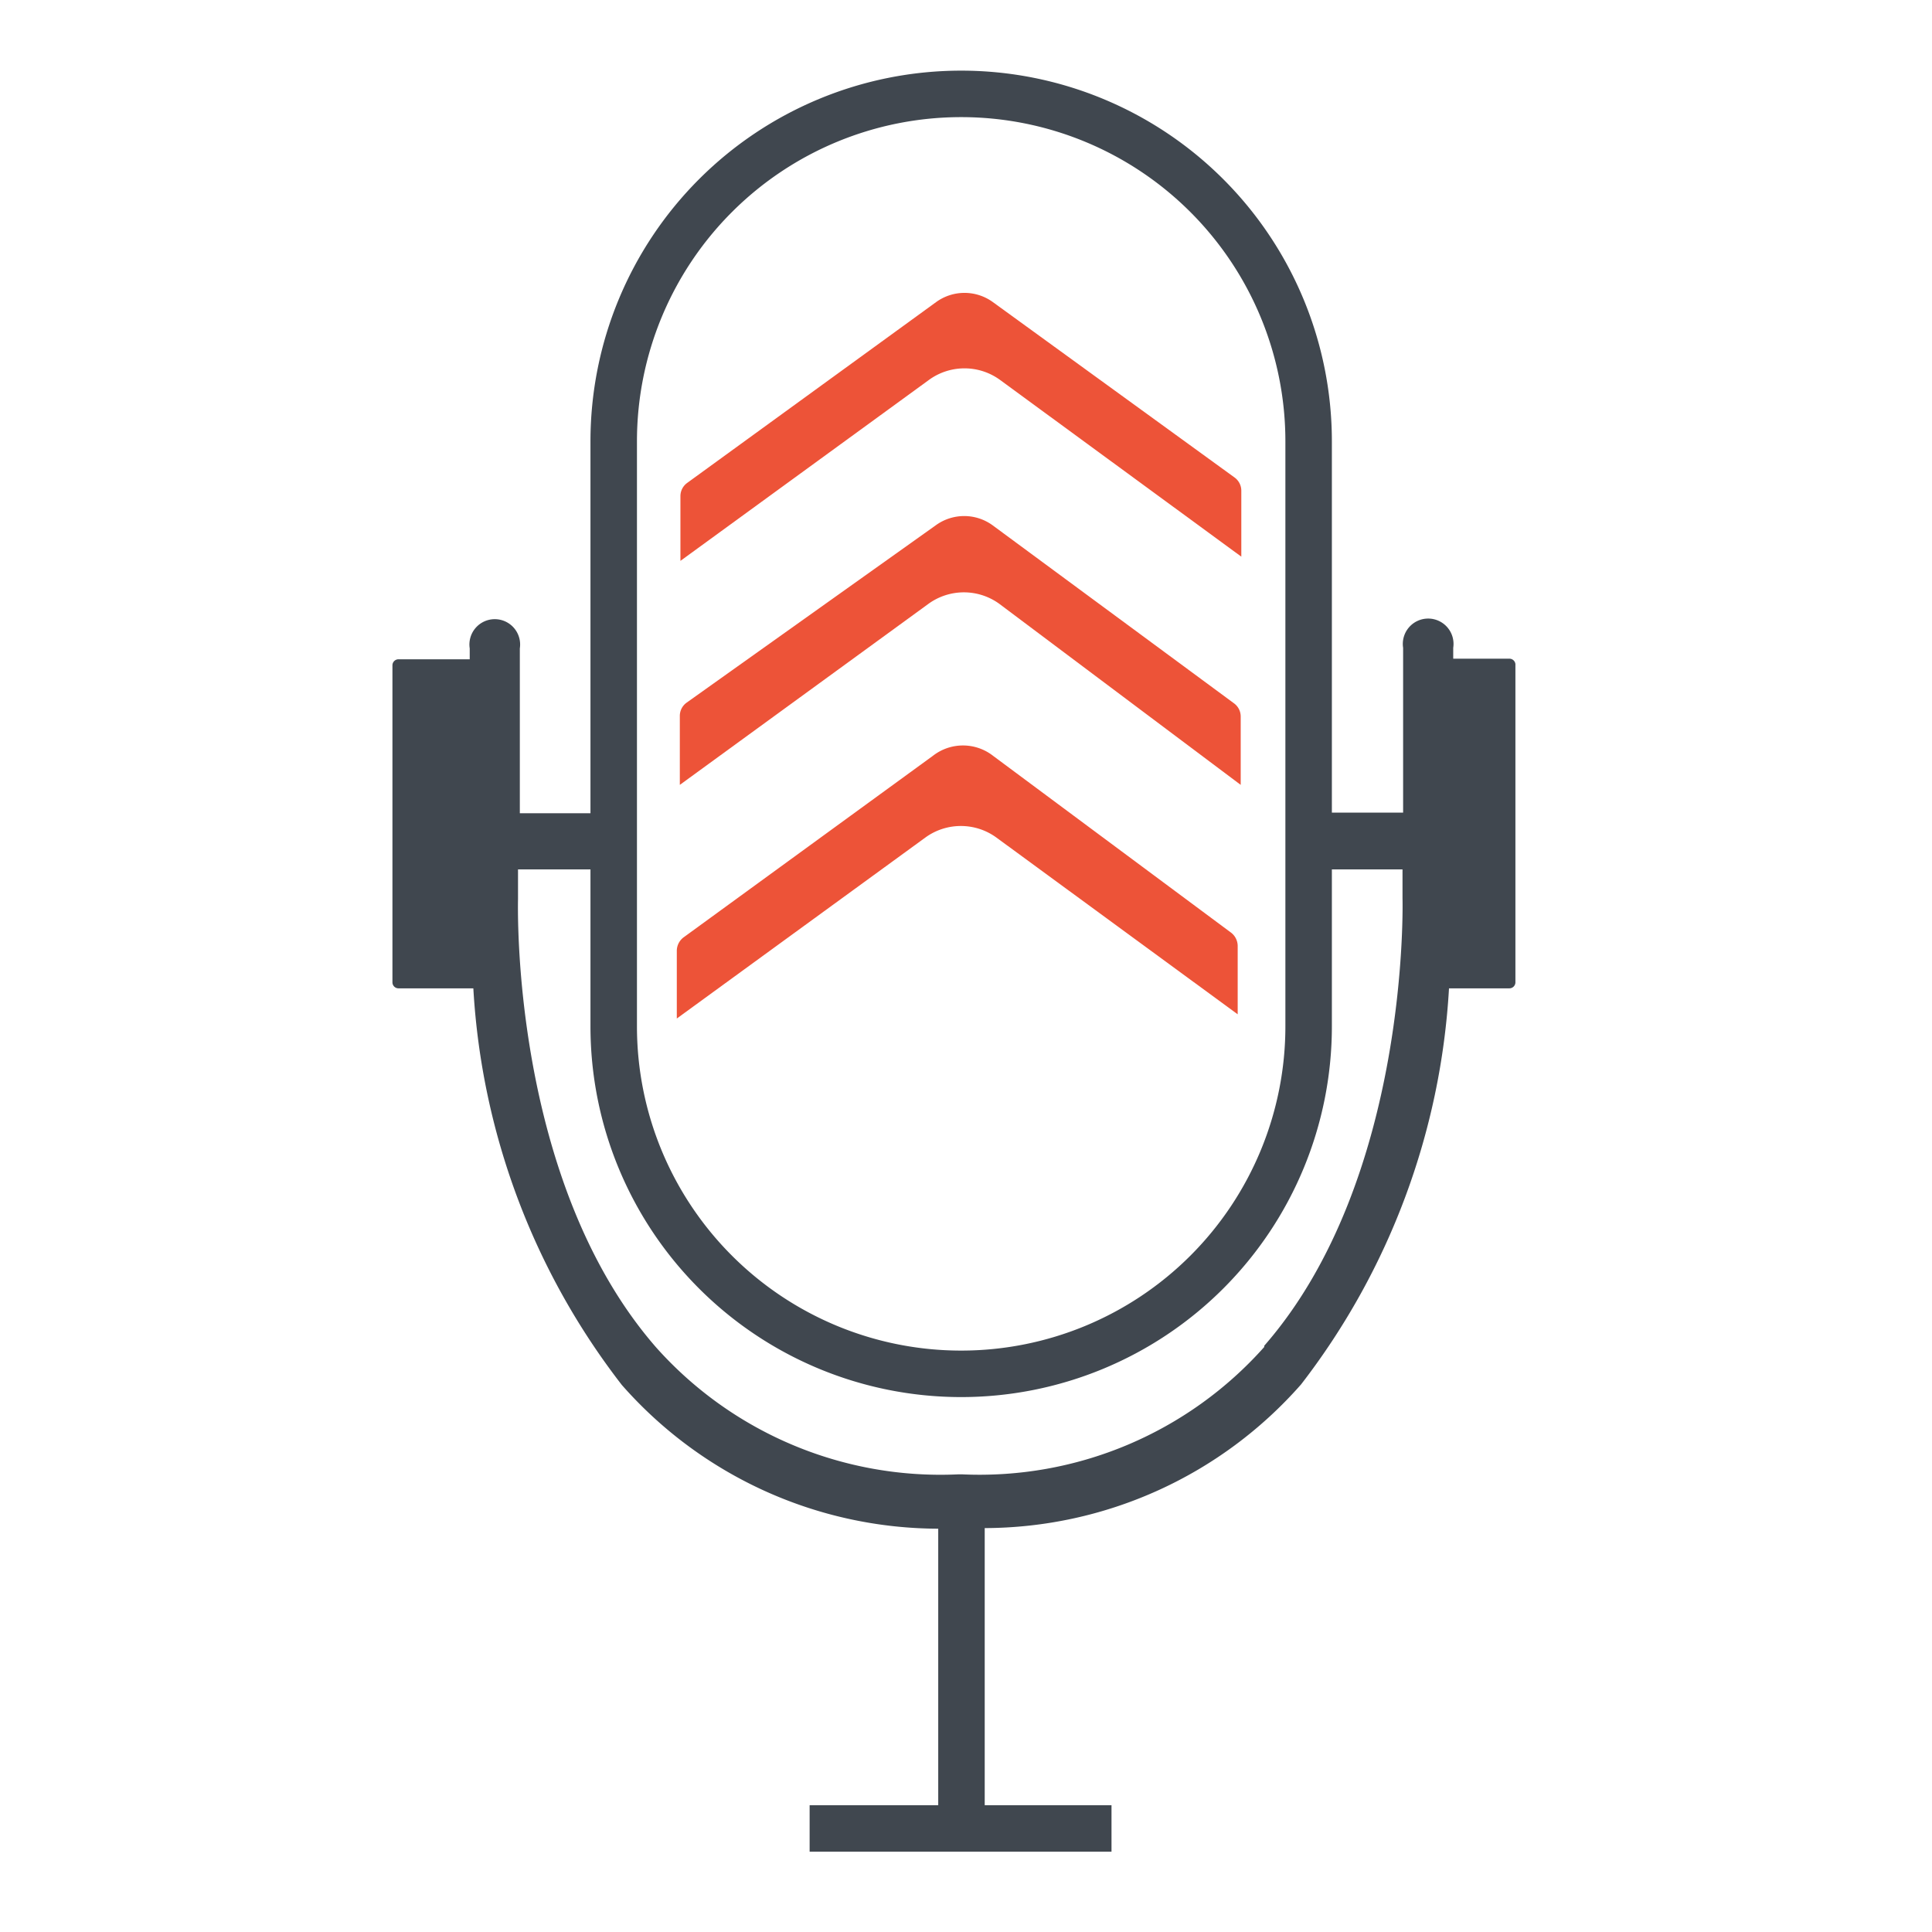 <svg xmlns="http://www.w3.org/2000/svg" viewBox="0 0 32 32"><defs><style>.b{fill:#ed5338}</style></defs><path d="M25 10.91h-.93v-.18a.42.42 0 1 0-.83 0v2.73h-1.18V7.31a6.14 6.14 0 0 0-12.28 0v6.16H8.61v-2.73a.42.42 0 1 0-.83 0v.18H6.6a.1.1 0 0 0-.1.1v5.25a.1.1 0 0 0 .1.1h1.24a11.82 11.82 0 0 0 2.46 6.57 7 7 0 0 0 5.24 2.38v4.58h-2.13v.77h5v-.77h-2.1v-4.59a7 7 0 0 0 5.24-2.38A11.83 11.83 0 0 0 24 16.37h1a.1.1 0 0 0 .1-.1V11a.1.1 0 0 0-.1-.09Zm-14.45-3.6a5.37 5.37 0 0 1 10.74 0V17a5.37 5.37 0 1 1-10.74 0Zm10.39 15a6.31 6.31 0 0 1-5 2.11h-.07a6.31 6.31 0 0 1-5-2.1c-2.42-2.77-2.29-7.36-2.29-7.43v-.49h1.2V17a6.14 6.14 0 1 0 12.28 0v-2.6h1.17v.48s.13 4.64-2.29 7.41Z" style="fill:#40474f"/><path class="b" d="M16.44 8.7a.8.8 0 0 0-.94 0l-4.13 2.94a.27.27 0 0 0-.11.22V13l4.12-3a1 1 0 0 1 1.17 0l4 3v-1.13a.27.27 0 0 0-.11-.22Z"/><path class="b" d="M16.44 5a.8.8 0 0 0-.93 0l-4.13 3a.27.27 0 0 0-.11.22v1.07l4.12-3a1 1 0 0 1 1.17 0l4 2.93V8.13a.27.27 0 0 0-.11-.22ZM16.45 12.52a.81.81 0 0 0-1 0l-4.12 3a.28.28 0 0 0-.12.23v1.12l4.12-3a1 1 0 0 1 1.17 0l4 2.93v-1.13a.28.28 0 0 0-.12-.23Z"/></svg>